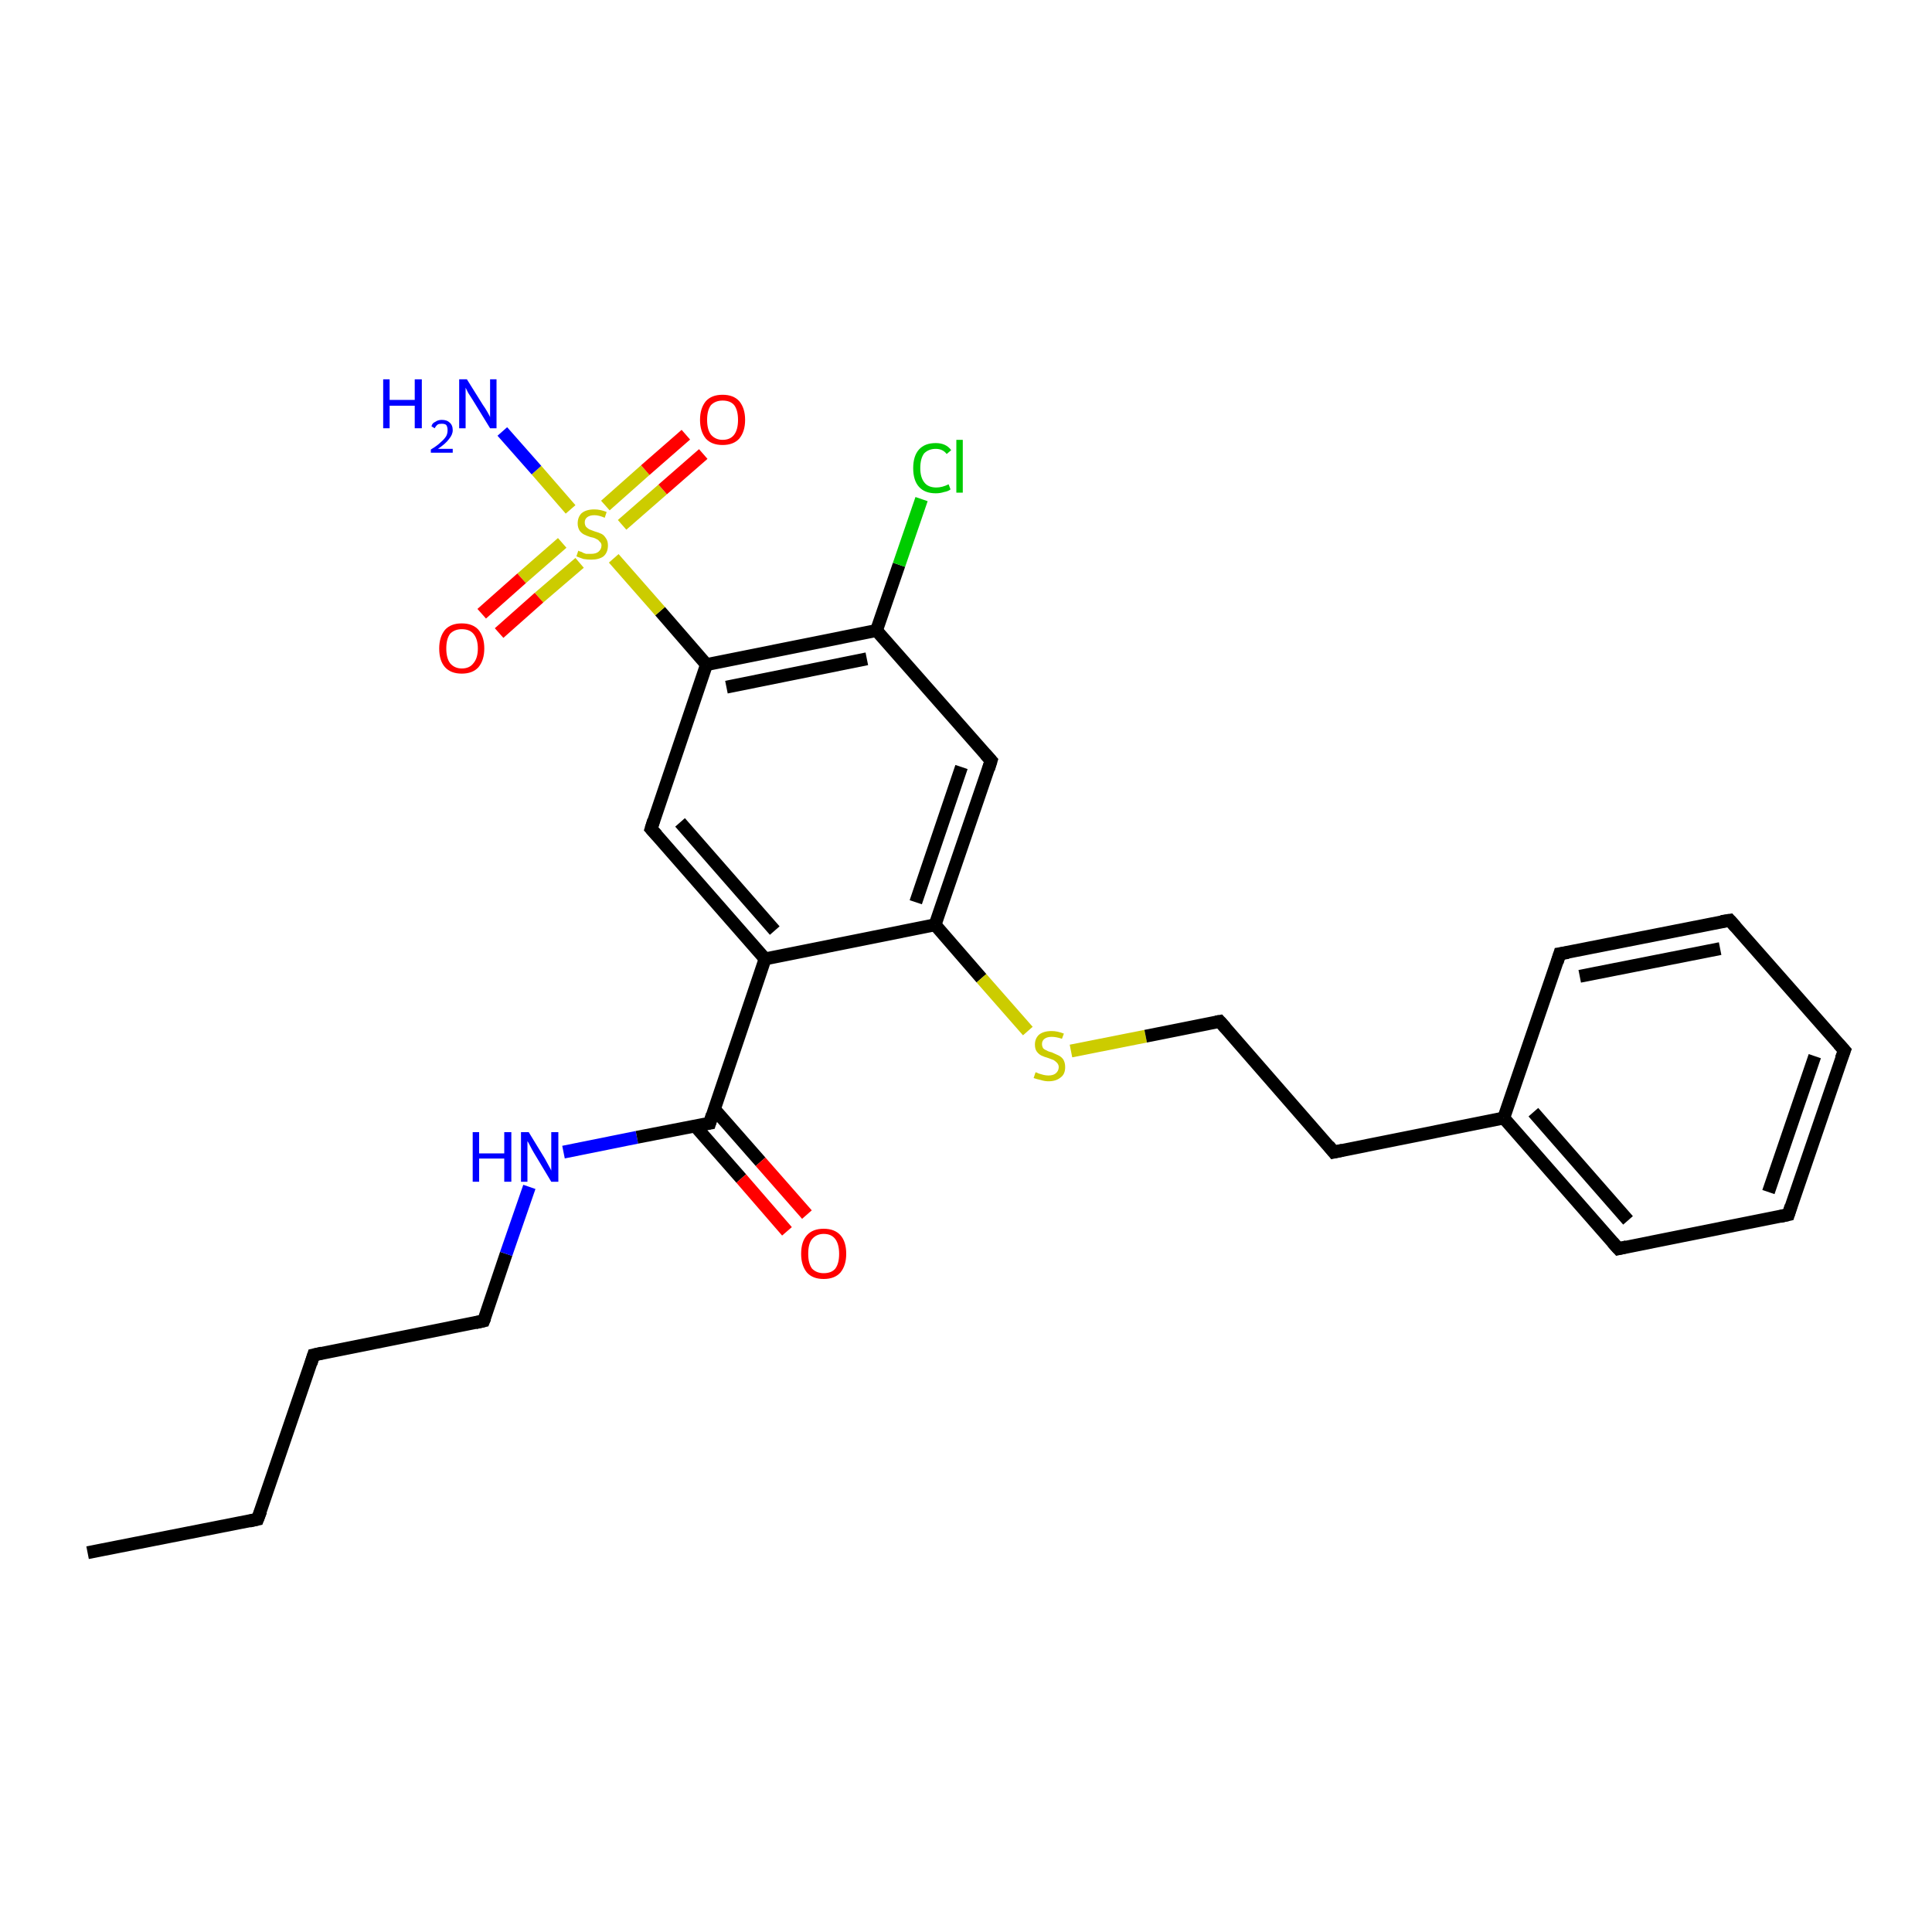 <?xml version='1.0' encoding='iso-8859-1'?>
<svg version='1.1' baseProfile='full'
              xmlns='http://www.w3.org/2000/svg'
                      xmlns:rdkit='http://www.rdkit.org/xml'
                      xmlns:xlink='http://www.w3.org/1999/xlink'
                  xml:space='preserve'
width='300px' height='300px' viewBox='0 0 300 300'>
<!-- END OF HEADER -->
<rect style='opacity:1.0;fill:#FFFFFF;stroke:none' width='300.0' height='300.0' x='0.0' y='0.0'> </rect>
<path class='bond-0 atom-0 atom-1' d='M 13.6,241.1 L 40.0,235.9' style='fill:none;fill-rule:evenodd;stroke:#000000;stroke-width:2.0px;stroke-linecap:butt;stroke-linejoin:miter;stroke-opacity:1' />
<path class='bond-1 atom-1 atom-2' d='M 40.0,235.9 L 48.7,210.4' style='fill:none;fill-rule:evenodd;stroke:#000000;stroke-width:2.0px;stroke-linecap:butt;stroke-linejoin:miter;stroke-opacity:1' />
<path class='bond-2 atom-2 atom-3' d='M 48.7,210.4 L 75.1,205.1' style='fill:none;fill-rule:evenodd;stroke:#000000;stroke-width:2.0px;stroke-linecap:butt;stroke-linejoin:miter;stroke-opacity:1' />
<path class='bond-3 atom-3 atom-4' d='M 75.1,205.1 L 78.6,194.7' style='fill:none;fill-rule:evenodd;stroke:#000000;stroke-width:2.0px;stroke-linecap:butt;stroke-linejoin:miter;stroke-opacity:1' />
<path class='bond-3 atom-3 atom-4' d='M 78.6,194.7 L 82.2,184.3' style='fill:none;fill-rule:evenodd;stroke:#0000FF;stroke-width:2.0px;stroke-linecap:butt;stroke-linejoin:miter;stroke-opacity:1' />
<path class='bond-4 atom-4 atom-5' d='M 87.5,178.9 L 98.9,176.6' style='fill:none;fill-rule:evenodd;stroke:#0000FF;stroke-width:2.0px;stroke-linecap:butt;stroke-linejoin:miter;stroke-opacity:1' />
<path class='bond-4 atom-4 atom-5' d='M 98.9,176.6 L 110.2,174.4' style='fill:none;fill-rule:evenodd;stroke:#000000;stroke-width:2.0px;stroke-linecap:butt;stroke-linejoin:miter;stroke-opacity:1' />
<path class='bond-5 atom-5 atom-6' d='M 107.9,174.8 L 115.1,183.0' style='fill:none;fill-rule:evenodd;stroke:#000000;stroke-width:2.0px;stroke-linecap:butt;stroke-linejoin:miter;stroke-opacity:1' />
<path class='bond-5 atom-5 atom-6' d='M 115.1,183.0 L 122.2,191.2' style='fill:none;fill-rule:evenodd;stroke:#FF0000;stroke-width:2.0px;stroke-linecap:butt;stroke-linejoin:miter;stroke-opacity:1' />
<path class='bond-5 atom-5 atom-6' d='M 110.9,172.2 L 118.1,180.4' style='fill:none;fill-rule:evenodd;stroke:#000000;stroke-width:2.0px;stroke-linecap:butt;stroke-linejoin:miter;stroke-opacity:1' />
<path class='bond-5 atom-5 atom-6' d='M 118.1,180.4 L 125.3,188.6' style='fill:none;fill-rule:evenodd;stroke:#FF0000;stroke-width:2.0px;stroke-linecap:butt;stroke-linejoin:miter;stroke-opacity:1' />
<path class='bond-6 atom-5 atom-7' d='M 110.2,174.4 L 118.8,148.9' style='fill:none;fill-rule:evenodd;stroke:#000000;stroke-width:2.0px;stroke-linecap:butt;stroke-linejoin:miter;stroke-opacity:1' />
<path class='bond-7 atom-7 atom-8' d='M 118.8,148.9 L 101.1,128.7' style='fill:none;fill-rule:evenodd;stroke:#000000;stroke-width:2.0px;stroke-linecap:butt;stroke-linejoin:miter;stroke-opacity:1' />
<path class='bond-7 atom-7 atom-8' d='M 120.3,144.5 L 105.6,127.7' style='fill:none;fill-rule:evenodd;stroke:#000000;stroke-width:2.0px;stroke-linecap:butt;stroke-linejoin:miter;stroke-opacity:1' />
<path class='bond-8 atom-8 atom-9' d='M 101.1,128.7 L 109.7,103.2' style='fill:none;fill-rule:evenodd;stroke:#000000;stroke-width:2.0px;stroke-linecap:butt;stroke-linejoin:miter;stroke-opacity:1' />
<path class='bond-9 atom-9 atom-10' d='M 109.7,103.2 L 136.1,97.9' style='fill:none;fill-rule:evenodd;stroke:#000000;stroke-width:2.0px;stroke-linecap:butt;stroke-linejoin:miter;stroke-opacity:1' />
<path class='bond-9 atom-9 atom-10' d='M 112.8,106.7 L 134.6,102.3' style='fill:none;fill-rule:evenodd;stroke:#000000;stroke-width:2.0px;stroke-linecap:butt;stroke-linejoin:miter;stroke-opacity:1' />
<path class='bond-10 atom-10 atom-11' d='M 136.1,97.9 L 139.6,87.7' style='fill:none;fill-rule:evenodd;stroke:#000000;stroke-width:2.0px;stroke-linecap:butt;stroke-linejoin:miter;stroke-opacity:1' />
<path class='bond-10 atom-10 atom-11' d='M 139.6,87.7 L 143.1,77.5' style='fill:none;fill-rule:evenodd;stroke:#00CC00;stroke-width:2.0px;stroke-linecap:butt;stroke-linejoin:miter;stroke-opacity:1' />
<path class='bond-11 atom-10 atom-12' d='M 136.1,97.9 L 153.9,118.1' style='fill:none;fill-rule:evenodd;stroke:#000000;stroke-width:2.0px;stroke-linecap:butt;stroke-linejoin:miter;stroke-opacity:1' />
<path class='bond-12 atom-12 atom-13' d='M 153.9,118.1 L 145.2,143.6' style='fill:none;fill-rule:evenodd;stroke:#000000;stroke-width:2.0px;stroke-linecap:butt;stroke-linejoin:miter;stroke-opacity:1' />
<path class='bond-12 atom-12 atom-13' d='M 149.3,119.1 L 142.2,140.1' style='fill:none;fill-rule:evenodd;stroke:#000000;stroke-width:2.0px;stroke-linecap:butt;stroke-linejoin:miter;stroke-opacity:1' />
<path class='bond-13 atom-13 atom-14' d='M 145.2,143.6 L 152.4,151.9' style='fill:none;fill-rule:evenodd;stroke:#000000;stroke-width:2.0px;stroke-linecap:butt;stroke-linejoin:miter;stroke-opacity:1' />
<path class='bond-13 atom-13 atom-14' d='M 152.4,151.9 L 159.6,160.1' style='fill:none;fill-rule:evenodd;stroke:#CCCC00;stroke-width:2.0px;stroke-linecap:butt;stroke-linejoin:miter;stroke-opacity:1' />
<path class='bond-14 atom-14 atom-15' d='M 166.3,163.2 L 177.9,160.9' style='fill:none;fill-rule:evenodd;stroke:#CCCC00;stroke-width:2.0px;stroke-linecap:butt;stroke-linejoin:miter;stroke-opacity:1' />
<path class='bond-14 atom-14 atom-15' d='M 177.9,160.9 L 189.4,158.6' style='fill:none;fill-rule:evenodd;stroke:#000000;stroke-width:2.0px;stroke-linecap:butt;stroke-linejoin:miter;stroke-opacity:1' />
<path class='bond-15 atom-15 atom-16' d='M 189.4,158.6 L 207.1,178.9' style='fill:none;fill-rule:evenodd;stroke:#000000;stroke-width:2.0px;stroke-linecap:butt;stroke-linejoin:miter;stroke-opacity:1' />
<path class='bond-16 atom-16 atom-17' d='M 207.1,178.9 L 233.5,173.6' style='fill:none;fill-rule:evenodd;stroke:#000000;stroke-width:2.0px;stroke-linecap:butt;stroke-linejoin:miter;stroke-opacity:1' />
<path class='bond-17 atom-17 atom-18' d='M 233.5,173.6 L 251.3,193.9' style='fill:none;fill-rule:evenodd;stroke:#000000;stroke-width:2.0px;stroke-linecap:butt;stroke-linejoin:miter;stroke-opacity:1' />
<path class='bond-17 atom-17 atom-18' d='M 238.1,172.7 L 252.8,189.5' style='fill:none;fill-rule:evenodd;stroke:#000000;stroke-width:2.0px;stroke-linecap:butt;stroke-linejoin:miter;stroke-opacity:1' />
<path class='bond-18 atom-18 atom-19' d='M 251.3,193.9 L 277.7,188.6' style='fill:none;fill-rule:evenodd;stroke:#000000;stroke-width:2.0px;stroke-linecap:butt;stroke-linejoin:miter;stroke-opacity:1' />
<path class='bond-19 atom-19 atom-20' d='M 277.7,188.6 L 286.4,163.1' style='fill:none;fill-rule:evenodd;stroke:#000000;stroke-width:2.0px;stroke-linecap:butt;stroke-linejoin:miter;stroke-opacity:1' />
<path class='bond-19 atom-19 atom-20' d='M 274.6,185.1 L 281.8,164.0' style='fill:none;fill-rule:evenodd;stroke:#000000;stroke-width:2.0px;stroke-linecap:butt;stroke-linejoin:miter;stroke-opacity:1' />
<path class='bond-20 atom-20 atom-21' d='M 286.4,163.1 L 268.6,142.9' style='fill:none;fill-rule:evenodd;stroke:#000000;stroke-width:2.0px;stroke-linecap:butt;stroke-linejoin:miter;stroke-opacity:1' />
<path class='bond-21 atom-21 atom-22' d='M 268.6,142.9 L 242.2,148.1' style='fill:none;fill-rule:evenodd;stroke:#000000;stroke-width:2.0px;stroke-linecap:butt;stroke-linejoin:miter;stroke-opacity:1' />
<path class='bond-21 atom-21 atom-22' d='M 267.1,147.3 L 245.3,151.6' style='fill:none;fill-rule:evenodd;stroke:#000000;stroke-width:2.0px;stroke-linecap:butt;stroke-linejoin:miter;stroke-opacity:1' />
<path class='bond-22 atom-9 atom-23' d='M 109.7,103.2 L 102.5,94.9' style='fill:none;fill-rule:evenodd;stroke:#000000;stroke-width:2.0px;stroke-linecap:butt;stroke-linejoin:miter;stroke-opacity:1' />
<path class='bond-22 atom-9 atom-23' d='M 102.5,94.9 L 95.3,86.7' style='fill:none;fill-rule:evenodd;stroke:#CCCC00;stroke-width:2.0px;stroke-linecap:butt;stroke-linejoin:miter;stroke-opacity:1' />
<path class='bond-23 atom-23 atom-24' d='M 88.6,79.1 L 83.3,73.0' style='fill:none;fill-rule:evenodd;stroke:#CCCC00;stroke-width:2.0px;stroke-linecap:butt;stroke-linejoin:miter;stroke-opacity:1' />
<path class='bond-23 atom-23 atom-24' d='M 83.3,73.0 L 78.0,67.0' style='fill:none;fill-rule:evenodd;stroke:#0000FF;stroke-width:2.0px;stroke-linecap:butt;stroke-linejoin:miter;stroke-opacity:1' />
<path class='bond-24 atom-23 atom-25' d='M 96.6,81.5 L 102.9,76.0' style='fill:none;fill-rule:evenodd;stroke:#CCCC00;stroke-width:2.0px;stroke-linecap:butt;stroke-linejoin:miter;stroke-opacity:1' />
<path class='bond-24 atom-23 atom-25' d='M 102.9,76.0 L 109.2,70.5' style='fill:none;fill-rule:evenodd;stroke:#FF0000;stroke-width:2.0px;stroke-linecap:butt;stroke-linejoin:miter;stroke-opacity:1' />
<path class='bond-24 atom-23 atom-25' d='M 94.0,78.5 L 100.2,73.0' style='fill:none;fill-rule:evenodd;stroke:#CCCC00;stroke-width:2.0px;stroke-linecap:butt;stroke-linejoin:miter;stroke-opacity:1' />
<path class='bond-24 atom-23 atom-25' d='M 100.2,73.0 L 106.5,67.5' style='fill:none;fill-rule:evenodd;stroke:#FF0000;stroke-width:2.0px;stroke-linecap:butt;stroke-linejoin:miter;stroke-opacity:1' />
<path class='bond-25 atom-23 atom-26' d='M 87.3,84.3 L 81.0,89.8' style='fill:none;fill-rule:evenodd;stroke:#CCCC00;stroke-width:2.0px;stroke-linecap:butt;stroke-linejoin:miter;stroke-opacity:1' />
<path class='bond-25 atom-23 atom-26' d='M 81.0,89.8 L 74.8,95.3' style='fill:none;fill-rule:evenodd;stroke:#FF0000;stroke-width:2.0px;stroke-linecap:butt;stroke-linejoin:miter;stroke-opacity:1' />
<path class='bond-25 atom-23 atom-26' d='M 90.0,87.4 L 83.7,92.8' style='fill:none;fill-rule:evenodd;stroke:#CCCC00;stroke-width:2.0px;stroke-linecap:butt;stroke-linejoin:miter;stroke-opacity:1' />
<path class='bond-25 atom-23 atom-26' d='M 83.7,92.8 L 77.5,98.3' style='fill:none;fill-rule:evenodd;stroke:#FF0000;stroke-width:2.0px;stroke-linecap:butt;stroke-linejoin:miter;stroke-opacity:1' />
<path class='bond-26 atom-13 atom-7' d='M 145.2,143.6 L 118.8,148.9' style='fill:none;fill-rule:evenodd;stroke:#000000;stroke-width:2.0px;stroke-linecap:butt;stroke-linejoin:miter;stroke-opacity:1' />
<path class='bond-27 atom-22 atom-17' d='M 242.2,148.1 L 233.5,173.6' style='fill:none;fill-rule:evenodd;stroke:#000000;stroke-width:2.0px;stroke-linecap:butt;stroke-linejoin:miter;stroke-opacity:1' />
<path d='M 38.7,236.2 L 40.0,235.9 L 40.5,234.6' style='fill:none;stroke:#000000;stroke-width:2.0px;stroke-linecap:butt;stroke-linejoin:miter;stroke-opacity:1;' />
<path d='M 48.3,211.7 L 48.7,210.4 L 50.0,210.1' style='fill:none;stroke:#000000;stroke-width:2.0px;stroke-linecap:butt;stroke-linejoin:miter;stroke-opacity:1;' />
<path d='M 73.8,205.4 L 75.1,205.1 L 75.3,204.6' style='fill:none;stroke:#000000;stroke-width:2.0px;stroke-linecap:butt;stroke-linejoin:miter;stroke-opacity:1;' />
<path d='M 109.6,174.5 L 110.2,174.4 L 110.6,173.1' style='fill:none;stroke:#000000;stroke-width:2.0px;stroke-linecap:butt;stroke-linejoin:miter;stroke-opacity:1;' />
<path d='M 102.0,129.7 L 101.1,128.7 L 101.5,127.4' style='fill:none;stroke:#000000;stroke-width:2.0px;stroke-linecap:butt;stroke-linejoin:miter;stroke-opacity:1;' />
<path d='M 153.0,117.1 L 153.9,118.1 L 153.5,119.4' style='fill:none;stroke:#000000;stroke-width:2.0px;stroke-linecap:butt;stroke-linejoin:miter;stroke-opacity:1;' />
<path d='M 188.8,158.7 L 189.4,158.6 L 190.3,159.6' style='fill:none;stroke:#000000;stroke-width:2.0px;stroke-linecap:butt;stroke-linejoin:miter;stroke-opacity:1;' />
<path d='M 206.3,177.9 L 207.1,178.9 L 208.5,178.6' style='fill:none;stroke:#000000;stroke-width:2.0px;stroke-linecap:butt;stroke-linejoin:miter;stroke-opacity:1;' />
<path d='M 250.4,192.9 L 251.3,193.9 L 252.6,193.6' style='fill:none;stroke:#000000;stroke-width:2.0px;stroke-linecap:butt;stroke-linejoin:miter;stroke-opacity:1;' />
<path d='M 276.4,188.9 L 277.7,188.6 L 278.1,187.3' style='fill:none;stroke:#000000;stroke-width:2.0px;stroke-linecap:butt;stroke-linejoin:miter;stroke-opacity:1;' />
<path d='M 285.9,164.4 L 286.4,163.1 L 285.5,162.1' style='fill:none;stroke:#000000;stroke-width:2.0px;stroke-linecap:butt;stroke-linejoin:miter;stroke-opacity:1;' />
<path d='M 269.5,143.9 L 268.6,142.9 L 267.3,143.1' style='fill:none;stroke:#000000;stroke-width:2.0px;stroke-linecap:butt;stroke-linejoin:miter;stroke-opacity:1;' />
<path d='M 243.5,147.9 L 242.2,148.1 L 241.8,149.4' style='fill:none;stroke:#000000;stroke-width:2.0px;stroke-linecap:butt;stroke-linejoin:miter;stroke-opacity:1;' />
<path class='atom-4' d='M 73.4 175.8
L 74.4 175.8
L 74.4 179.1
L 78.3 179.1
L 78.3 175.8
L 79.4 175.8
L 79.4 183.5
L 78.3 183.5
L 78.3 179.9
L 74.4 179.9
L 74.4 183.5
L 73.4 183.5
L 73.4 175.8
' fill='#0000FF'/>
<path class='atom-4' d='M 82.1 175.8
L 84.6 179.9
Q 84.8 180.3, 85.2 181.0
Q 85.6 181.7, 85.6 181.8
L 85.6 175.8
L 86.7 175.8
L 86.7 183.5
L 85.6 183.5
L 82.9 179.0
Q 82.6 178.5, 82.3 177.9
Q 82.0 177.3, 81.9 177.2
L 81.9 183.5
L 80.9 183.5
L 80.9 175.8
L 82.1 175.8
' fill='#0000FF'/>
<path class='atom-6' d='M 124.4 194.7
Q 124.4 192.8, 125.3 191.8
Q 126.2 190.8, 127.9 190.8
Q 129.6 190.8, 130.5 191.8
Q 131.4 192.8, 131.4 194.7
Q 131.4 196.5, 130.5 197.6
Q 129.6 198.6, 127.9 198.6
Q 126.2 198.6, 125.3 197.6
Q 124.4 196.5, 124.4 194.7
M 127.9 197.7
Q 129.1 197.7, 129.7 197.0
Q 130.3 196.2, 130.3 194.7
Q 130.3 193.2, 129.7 192.4
Q 129.1 191.6, 127.9 191.6
Q 126.8 191.6, 126.1 192.4
Q 125.5 193.1, 125.5 194.7
Q 125.5 196.2, 126.1 197.0
Q 126.8 197.7, 127.9 197.7
' fill='#FF0000'/>
<path class='atom-11' d='M 141.8 72.7
Q 141.8 70.8, 142.7 69.8
Q 143.6 68.8, 145.3 68.8
Q 146.9 68.8, 147.7 69.9
L 147.0 70.5
Q 146.4 69.7, 145.3 69.7
Q 144.2 69.7, 143.5 70.4
Q 142.9 71.2, 142.9 72.7
Q 142.9 74.2, 143.6 75.0
Q 144.2 75.7, 145.4 75.7
Q 146.3 75.7, 147.3 75.2
L 147.6 76.0
Q 147.2 76.3, 146.6 76.4
Q 146.0 76.6, 145.3 76.6
Q 143.6 76.6, 142.7 75.6
Q 141.8 74.6, 141.8 72.7
' fill='#00CC00'/>
<path class='atom-11' d='M 148.5 68.3
L 149.5 68.3
L 149.5 76.5
L 148.5 76.5
L 148.5 68.3
' fill='#00CC00'/>
<path class='atom-14' d='M 160.8 166.5
Q 160.9 166.5, 161.3 166.7
Q 161.6 166.8, 162.0 166.9
Q 162.4 167.0, 162.8 167.0
Q 163.5 167.0, 163.9 166.7
Q 164.4 166.3, 164.4 165.7
Q 164.4 165.3, 164.1 165.0
Q 163.9 164.8, 163.6 164.6
Q 163.3 164.5, 162.8 164.3
Q 162.1 164.1, 161.7 163.9
Q 161.3 163.7, 161.0 163.3
Q 160.7 162.9, 160.7 162.2
Q 160.7 161.3, 161.3 160.7
Q 162.0 160.1, 163.3 160.1
Q 164.2 160.1, 165.2 160.5
L 164.9 161.3
Q 164.0 161.0, 163.3 161.0
Q 162.6 161.0, 162.2 161.3
Q 161.8 161.6, 161.8 162.1
Q 161.8 162.5, 162.0 162.8
Q 162.2 163.0, 162.5 163.1
Q 162.8 163.3, 163.3 163.4
Q 164.0 163.7, 164.4 163.9
Q 164.8 164.1, 165.1 164.5
Q 165.4 165.0, 165.4 165.7
Q 165.4 166.8, 164.7 167.3
Q 164.0 167.9, 162.8 167.9
Q 162.2 167.9, 161.6 167.7
Q 161.1 167.6, 160.5 167.4
L 160.8 166.5
' fill='#CCCC00'/>
<path class='atom-23' d='M 89.8 85.5
Q 89.9 85.6, 90.3 85.7
Q 90.6 85.9, 91.0 86.0
Q 91.4 86.0, 91.8 86.0
Q 92.5 86.0, 92.9 85.7
Q 93.4 85.3, 93.4 84.7
Q 93.4 84.3, 93.1 84.1
Q 92.9 83.8, 92.6 83.7
Q 92.3 83.5, 91.7 83.4
Q 91.1 83.2, 90.7 83.0
Q 90.3 82.8, 90.0 82.4
Q 89.7 81.9, 89.7 81.3
Q 89.7 80.3, 90.3 79.7
Q 91.0 79.1, 92.3 79.1
Q 93.2 79.1, 94.2 79.5
L 93.9 80.4
Q 93.0 80.0, 92.3 80.0
Q 91.6 80.0, 91.2 80.3
Q 90.8 80.6, 90.8 81.1
Q 90.8 81.5, 91.0 81.8
Q 91.2 82.0, 91.5 82.2
Q 91.8 82.3, 92.3 82.5
Q 93.0 82.7, 93.4 82.9
Q 93.8 83.1, 94.1 83.6
Q 94.4 84.0, 94.4 84.7
Q 94.4 85.8, 93.7 86.4
Q 93.0 86.9, 91.8 86.9
Q 91.2 86.9, 90.6 86.8
Q 90.1 86.6, 89.5 86.4
L 89.8 85.5
' fill='#CCCC00'/>
<path class='atom-24' d='M 59.5 58.9
L 60.5 58.9
L 60.5 62.1
L 64.4 62.1
L 64.4 58.9
L 65.5 58.9
L 65.5 66.5
L 64.4 66.5
L 64.4 63.0
L 60.5 63.0
L 60.5 66.5
L 59.5 66.5
L 59.5 58.9
' fill='#0000FF'/>
<path class='atom-24' d='M 67.0 66.2
Q 67.1 65.7, 67.6 65.5
Q 68.0 65.2, 68.6 65.2
Q 69.4 65.2, 69.8 65.6
Q 70.3 66.0, 70.3 66.8
Q 70.3 67.5, 69.7 68.2
Q 69.2 68.9, 68.0 69.7
L 70.3 69.7
L 70.3 70.3
L 66.9 70.3
L 66.9 69.8
Q 67.9 69.2, 68.4 68.7
Q 69.0 68.2, 69.3 67.7
Q 69.5 67.3, 69.5 66.8
Q 69.5 66.3, 69.3 66.0
Q 69.1 65.8, 68.6 65.8
Q 68.2 65.8, 68.0 65.9
Q 67.7 66.1, 67.5 66.5
L 67.0 66.2
' fill='#0000FF'/>
<path class='atom-24' d='M 72.5 58.9
L 75.0 62.9
Q 75.3 63.3, 75.7 64.0
Q 76.1 64.7, 76.1 64.8
L 76.1 58.9
L 77.1 58.9
L 77.1 66.5
L 76.1 66.5
L 73.4 62.1
Q 73.1 61.6, 72.7 61.0
Q 72.4 60.4, 72.3 60.2
L 72.3 66.5
L 71.3 66.5
L 71.3 58.9
L 72.5 58.9
' fill='#0000FF'/>
<path class='atom-25' d='M 108.7 65.2
Q 108.7 63.4, 109.6 62.3
Q 110.5 61.3, 112.2 61.3
Q 113.9 61.3, 114.8 62.3
Q 115.7 63.4, 115.7 65.2
Q 115.7 67.0, 114.8 68.1
Q 113.9 69.1, 112.2 69.1
Q 110.5 69.1, 109.6 68.1
Q 108.7 67.0, 108.7 65.2
M 112.2 68.3
Q 113.4 68.3, 114.0 67.5
Q 114.6 66.7, 114.6 65.2
Q 114.6 63.7, 114.0 62.9
Q 113.4 62.2, 112.2 62.2
Q 111.1 62.2, 110.4 62.9
Q 109.8 63.7, 109.8 65.2
Q 109.8 66.7, 110.4 67.5
Q 111.1 68.3, 112.2 68.3
' fill='#FF0000'/>
<path class='atom-26' d='M 68.2 100.7
Q 68.2 98.9, 69.1 97.8
Q 70.0 96.8, 71.7 96.8
Q 73.4 96.8, 74.3 97.8
Q 75.2 98.9, 75.2 100.7
Q 75.2 102.5, 74.3 103.6
Q 73.4 104.6, 71.7 104.6
Q 70.0 104.6, 69.1 103.6
Q 68.2 102.6, 68.2 100.7
M 71.7 103.8
Q 72.9 103.8, 73.5 103.0
Q 74.2 102.2, 74.2 100.7
Q 74.2 99.2, 73.5 98.4
Q 72.9 97.7, 71.7 97.7
Q 70.6 97.7, 69.9 98.4
Q 69.3 99.2, 69.3 100.7
Q 69.3 102.2, 69.9 103.0
Q 70.6 103.8, 71.7 103.8
' fill='#FF0000'/>
</svg>
